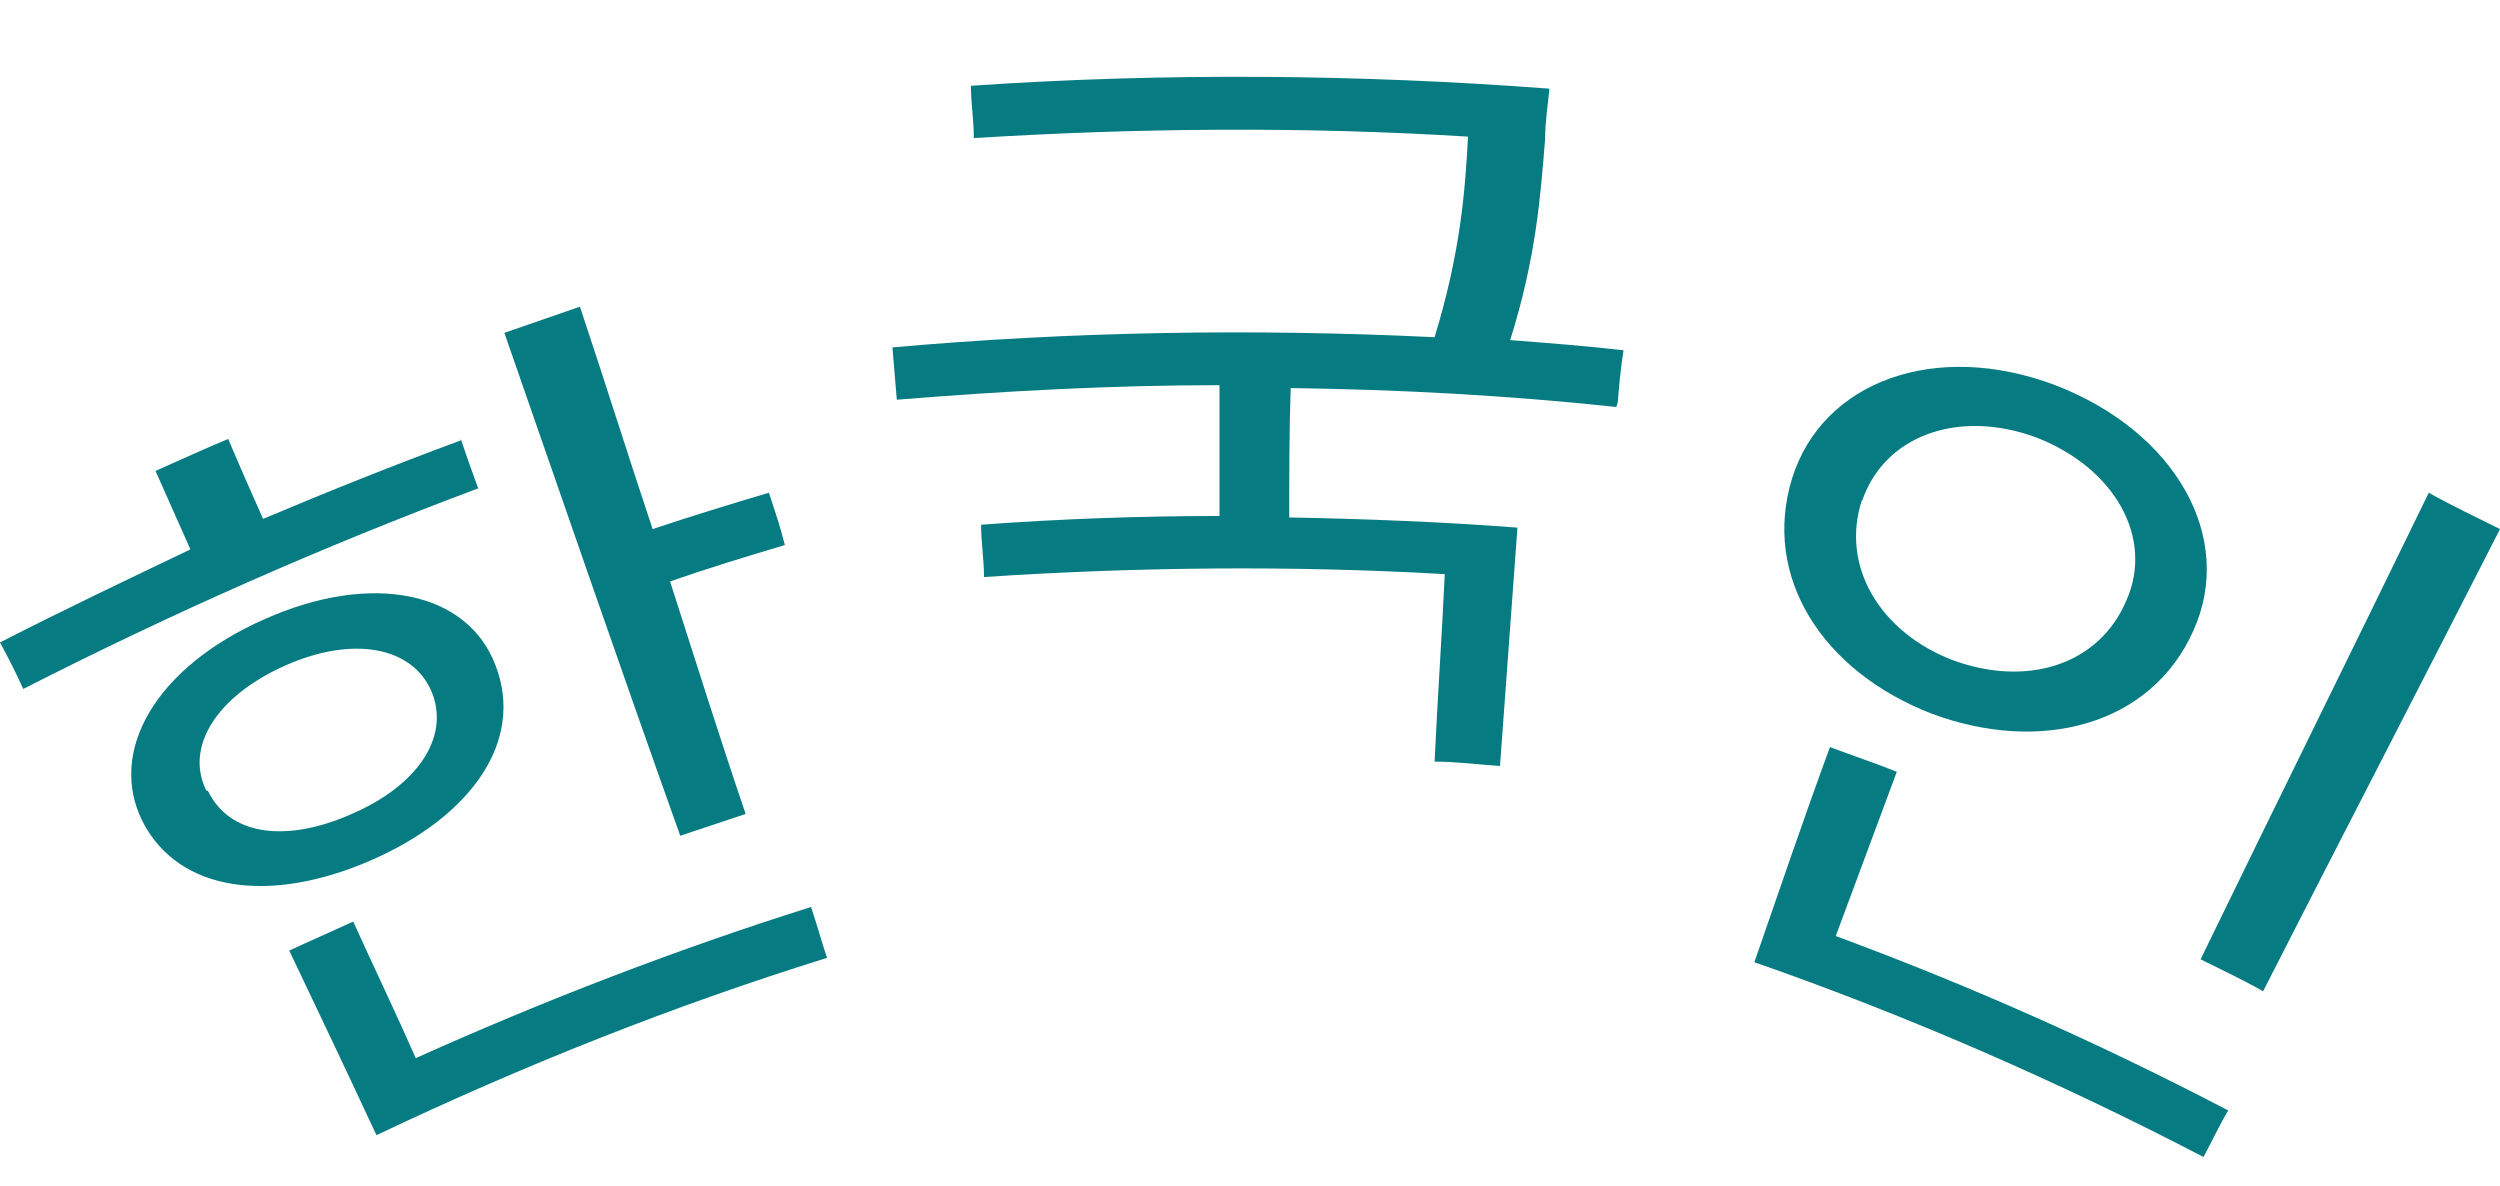 <?xml version="1.0" encoding="UTF-8"?>
<svg id="Layer_2" data-name="Layer 2" xmlns="http://www.w3.org/2000/svg" version="1.1" viewBox="0 0 172 81.6">
  <defs>
    <style>
      .cls-1 {
        fill: #067c82;
        stroke-width: 0px;
      }
    </style>
  </defs>
  <g id="Layer_1-2" data-name="Layer 1-2">
    <g>
      <path class="cls-1" d="M31.7,30.3c-4.6,1.7-9.1,3.5-13.6,5.4-.8-1.8-1.6-3.6-2.4-5.5-1.7.7-3.4,1.5-5,2.2.8,1.8,1.6,3.6,2.4,5.4C8.7,39.9,4.3,42,0,44.2c.6,1.1,1.1,2.1,1.6,3.2,10.2-5.2,20.6-9.8,31.3-13.8-.4-1.1-.8-2.2-1.2-3.4h0ZM14.2,54.4c-1.5-3,.7-6.5,5.4-8.6,4.7-2.1,8.8-1.3,10.1,1.8,1.3,3.2-1.1,6.5-5.5,8.4-4.5,2-8.4,1.5-9.9-1.6h0ZM34.1,45.8c-1.9-5.1-8.5-6.5-15.9-3.2-7.5,3.3-10.8,9.1-8.4,13.9,2.5,4.9,8.8,5.7,15.7,2.7,6.9-3,10.6-8.2,8.6-13.4ZM24.3,63.4c-1.5.7-2.9,1.3-4.4,2,2,4.2,4,8.4,6,12.7,10.1-4.8,20.4-8.9,31-12.2-.4-1.2-.7-2.3-1.1-3.5-9.2,2.9-18.3,6.4-27.2,10.4-1.4-3.2-2.9-6.3-4.3-9.4h0ZM44.9,36.4c-1.7-5.1-3.3-10.2-5-15.3-1.7.6-3.5,1.2-5.2,1.8,4,11.5,8,23.1,12.1,34.6,1.5-.5,3-1,4.5-1.5-1.8-5.3-3.5-10.7-5.2-16,2.6-.9,5.2-1.7,7.9-2.5-.3-1.2-.7-2.4-1.1-3.6-2.7.8-5.3,1.6-8,2.5Z"/>
      <path class="cls-1" d="M111.3,27.7c.1-1.2.2-2.4.4-3.6-2.6-.3-5.2-.5-7.8-.7,1.8-5.7,2.1-10.1,2.4-13.8,0-1.2.2-2.4.3-3.5-13.2-1-26.6-1.1-39.8-.2,0,1.2.2,2.4.2,3.6,11.3-.7,22.7-.8,34-.1-.2,3.7-.5,7.9-2.3,13.8-12.4-.6-24.9-.4-37.3.7.1,1.2.2,2.4.3,3.6,7.4-.6,14.8-1,22.2-1,0,3,0,6,0,9-5.5,0-11,.2-16.4.6,0,1.2.2,2.4.2,3.6,10.6-.7,21.2-.8,31.7-.2-.2,4.3-.5,8.6-.7,12.9,1.5,0,3,.2,4.5.3.4-5.5.8-11,1.2-16.4-5.2-.4-10.5-.6-15.7-.7,0-3,0-6,.1-8.9,7.5.1,14.9.5,22.4,1.3h0Z"/>
      <path class="cls-1" d="M172,36.4c-1.6-.8-3.3-1.6-4.9-2.5-5.2,10.7-10.5,21.4-15.7,32.1,1.4.7,2.9,1.4,4.3,2.2,5.4-10.6,10.9-21.2,16.3-31.8h0ZM128.1,34.5c1.5-4.5,6.6-6.4,12-4.4,5.4,2.1,8.1,6.9,6.2,11.2-1.9,4.5-6.9,6-12,4.1-4.9-1.9-7.7-6.4-6.2-11h0ZM150.9,43.4c2.9-6.4-1.2-13.7-9.5-16.9-8.2-3.1-16-.3-18.1,6.4-2.1,6.8,2.1,13.3,9.6,16.2,7.5,2.8,15.1.8,18-5.7h0ZM126.3,64.4c1.4-3.8,2.8-7.5,4.2-11.3-1.5-.6-3-1.1-4.6-1.7-1.8,4.9-3.5,9.9-5.2,14.8,10.6,3.7,20.9,8.2,30.9,13.4.6-1.1,1.1-2.2,1.7-3.2-8.8-4.6-17.8-8.6-27-12h0Z"/>
    </g>
  </g>
</svg>